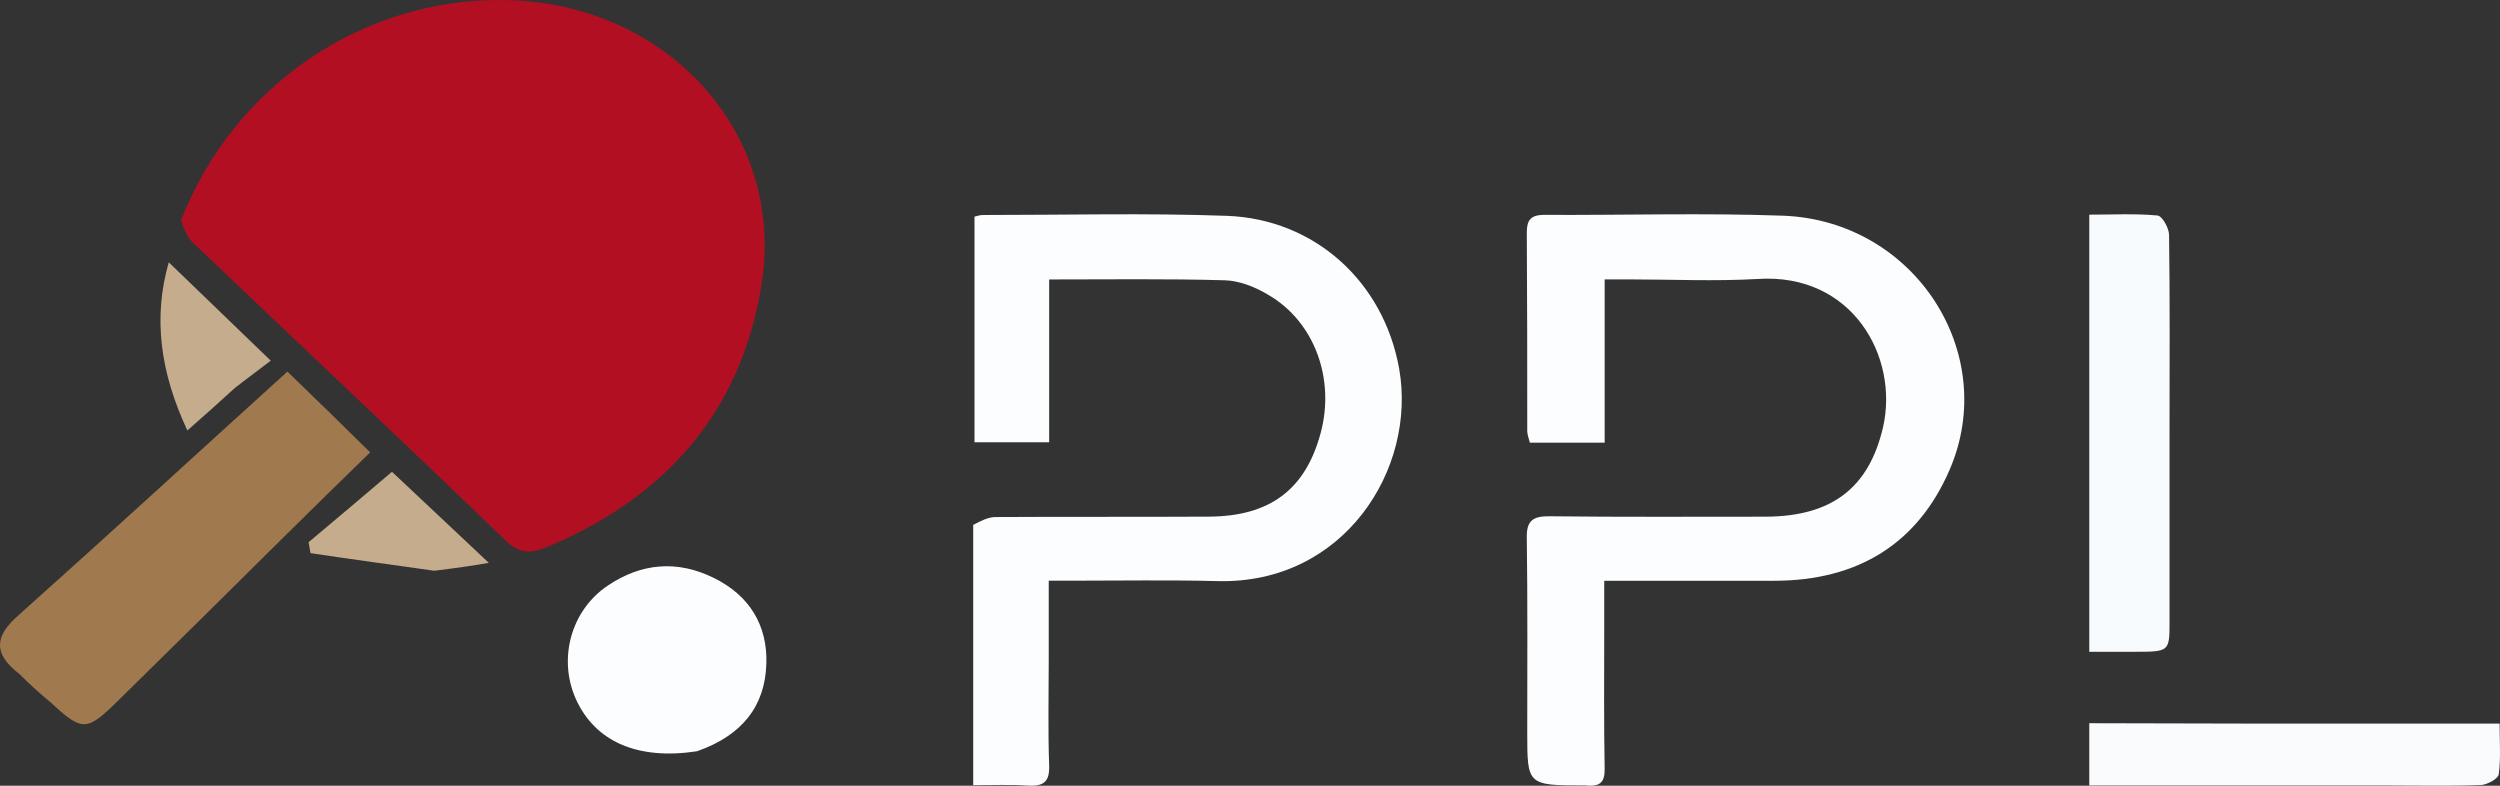 <svg width="280" height="88" viewBox="0 0 280 88" fill="none" xmlns="http://www.w3.org/2000/svg">
<rect x="0" y="0" width="280" height="88" fill="#333333" stroke="none"/>
<g clip-path="url(#clip0_12_53)">
<path d="M20.267 24.687C26.157 9.591 40.595 -0.201 56.399 0.003C74.644 0.207 88.077 14.895 85.276 31.963C83.049 45.767 74.932 55.491 61.427 61.203C59.703 61.951 58.338 62.155 56.686 60.591C45.049 49.371 33.268 38.287 21.56 27.135C20.913 26.523 20.626 25.639 20.267 24.687Z" fill="#B20F22"/>
<path d="M177.555 87.967C171.052 87.967 171.052 87.967 171.052 82.04C171.052 74.77 171.101 67.547 171.002 60.277C170.953 58.332 171.643 57.777 173.663 57.823C181.693 57.916 189.723 57.869 197.803 57.869C205.193 57.823 209.331 54.628 210.908 47.821C212.681 39.949 207.459 30.55 196.867 31.244C192.039 31.522 187.211 31.291 182.334 31.291C181.545 31.291 180.757 31.291 179.722 31.291C179.722 37.495 179.722 43.469 179.722 49.581C176.816 49.581 174.155 49.581 171.347 49.581C171.249 49.164 171.052 48.701 171.052 48.284C171.052 40.876 171.052 33.467 171.002 26.058C171.002 24.762 171.347 24.067 172.924 24.067C181.89 24.113 190.807 23.835 199.774 24.16C214.455 24.762 224.012 39.579 218.347 52.637C214.8 60.833 208.149 65.046 198.69 65.046C192.482 65.046 186.225 65.046 179.673 65.046C179.673 66.945 179.673 68.658 179.673 70.418C179.673 75.65 179.624 80.929 179.722 86.161C179.722 87.551 179.279 88.153 177.555 87.967Z" fill="#FBFDFE"/>
<path d="M109 58.789C109.87 58.326 110.692 57.909 111.513 57.909C119.489 57.863 127.464 57.909 135.439 57.863C142.254 57.817 146.217 54.809 147.909 48.515C149.552 42.453 147.232 36.066 142.109 33.058C140.659 32.179 138.871 31.438 137.179 31.392C130.75 31.207 124.322 31.299 117.507 31.299C117.507 37.408 117.507 43.424 117.507 49.533C114.51 49.533 111.9 49.533 109.145 49.533C109.145 41.064 109.145 32.688 109.145 24.265C109.483 24.173 109.773 24.08 110.112 24.08C119.199 24.08 128.334 23.849 137.42 24.173C147.232 24.543 154.966 31.531 156.706 41.296C158.688 52.541 150.519 65.453 136.357 65.083C130.944 64.944 125.579 65.036 120.165 65.036C119.392 65.036 118.57 65.036 117.458 65.036C117.458 68.137 117.458 71.052 117.458 73.968C117.458 77.902 117.362 81.835 117.507 85.769C117.555 87.528 116.927 88.083 115.138 87.99C113.157 87.851 111.175 87.944 109 87.944C109 78.087 109 68.553 109 58.789Z" fill="#FCFDFE"/>
<path d="M238.987 73C237.221 73 235.662 73 234 73C234 56.634 234 40.501 234 24.042C236.545 24.042 239.091 23.902 241.636 24.135C242.156 24.181 242.935 25.534 242.935 26.326C243.039 33.6 242.987 40.921 242.987 48.194C242.987 55.328 242.987 62.462 242.987 69.596C242.987 73 242.987 73 238.987 73Z" fill="#F8FBFD"/>
<path d="M268.004 81.045C272.053 81.045 275.858 81.045 279.956 81.045C279.956 83.055 280.103 84.932 279.859 86.72C279.81 87.211 278.59 87.881 277.859 87.926C274.2 88.06 270.541 87.971 266.931 87.971C256.929 87.971 246.977 87.971 236.976 87.971C236 87.971 235.073 87.971 234 87.971C234 85.603 234 83.458 234 81C245.27 81.045 256.539 81.045 268.004 81.045Z" fill="#F9FBFD"/>
<path d="M2.165 75.483C-0.852 73.171 -0.565 71.199 2.093 68.887C12.221 59.843 22.278 50.595 32.191 41.619C35.352 44.679 38.297 47.535 41.458 50.663C38.369 53.655 34.921 57.055 31.473 60.455C25.367 66.507 19.261 72.559 13.155 78.543C9.707 81.943 9.204 81.943 5.685 78.679C4.535 77.727 3.386 76.707 2.165 75.483Z" fill="#A0794E"/>
<path d="M78.073 84.14C71.393 85.16 66.652 83.052 64.497 78.292C62.486 73.804 63.922 68.364 68.088 65.576C71.824 63.06 75.847 62.72 79.869 64.692C83.964 66.664 85.975 70.064 85.831 74.348C85.688 79.108 83.102 82.372 78.073 84.14Z" fill="#FCFDFE"/>
<path d="M48.641 63.923C43.828 63.243 39.303 62.631 34.777 61.951C34.705 61.543 34.633 61.135 34.562 60.727C37.722 58.075 40.955 55.355 43.9 52.839C47.204 55.967 50.868 59.367 54.747 63.039C52.807 63.379 50.868 63.651 48.641 63.923Z" fill="#C5AC8D"/>
<path d="M26.301 43.455C24.505 45.087 22.924 46.515 20.985 48.215C17.968 41.755 17.106 35.635 18.902 29.379C22.494 32.847 26.085 36.315 30.323 40.395C29.461 41.075 27.953 42.163 26.301 43.455Z" fill="#C5AC8D"/>
</g>
<defs>
<clipPath id="clip0_12_53">
<rect width="280" height="88" fill="white"/>
</clipPath>
</defs>
</svg>
